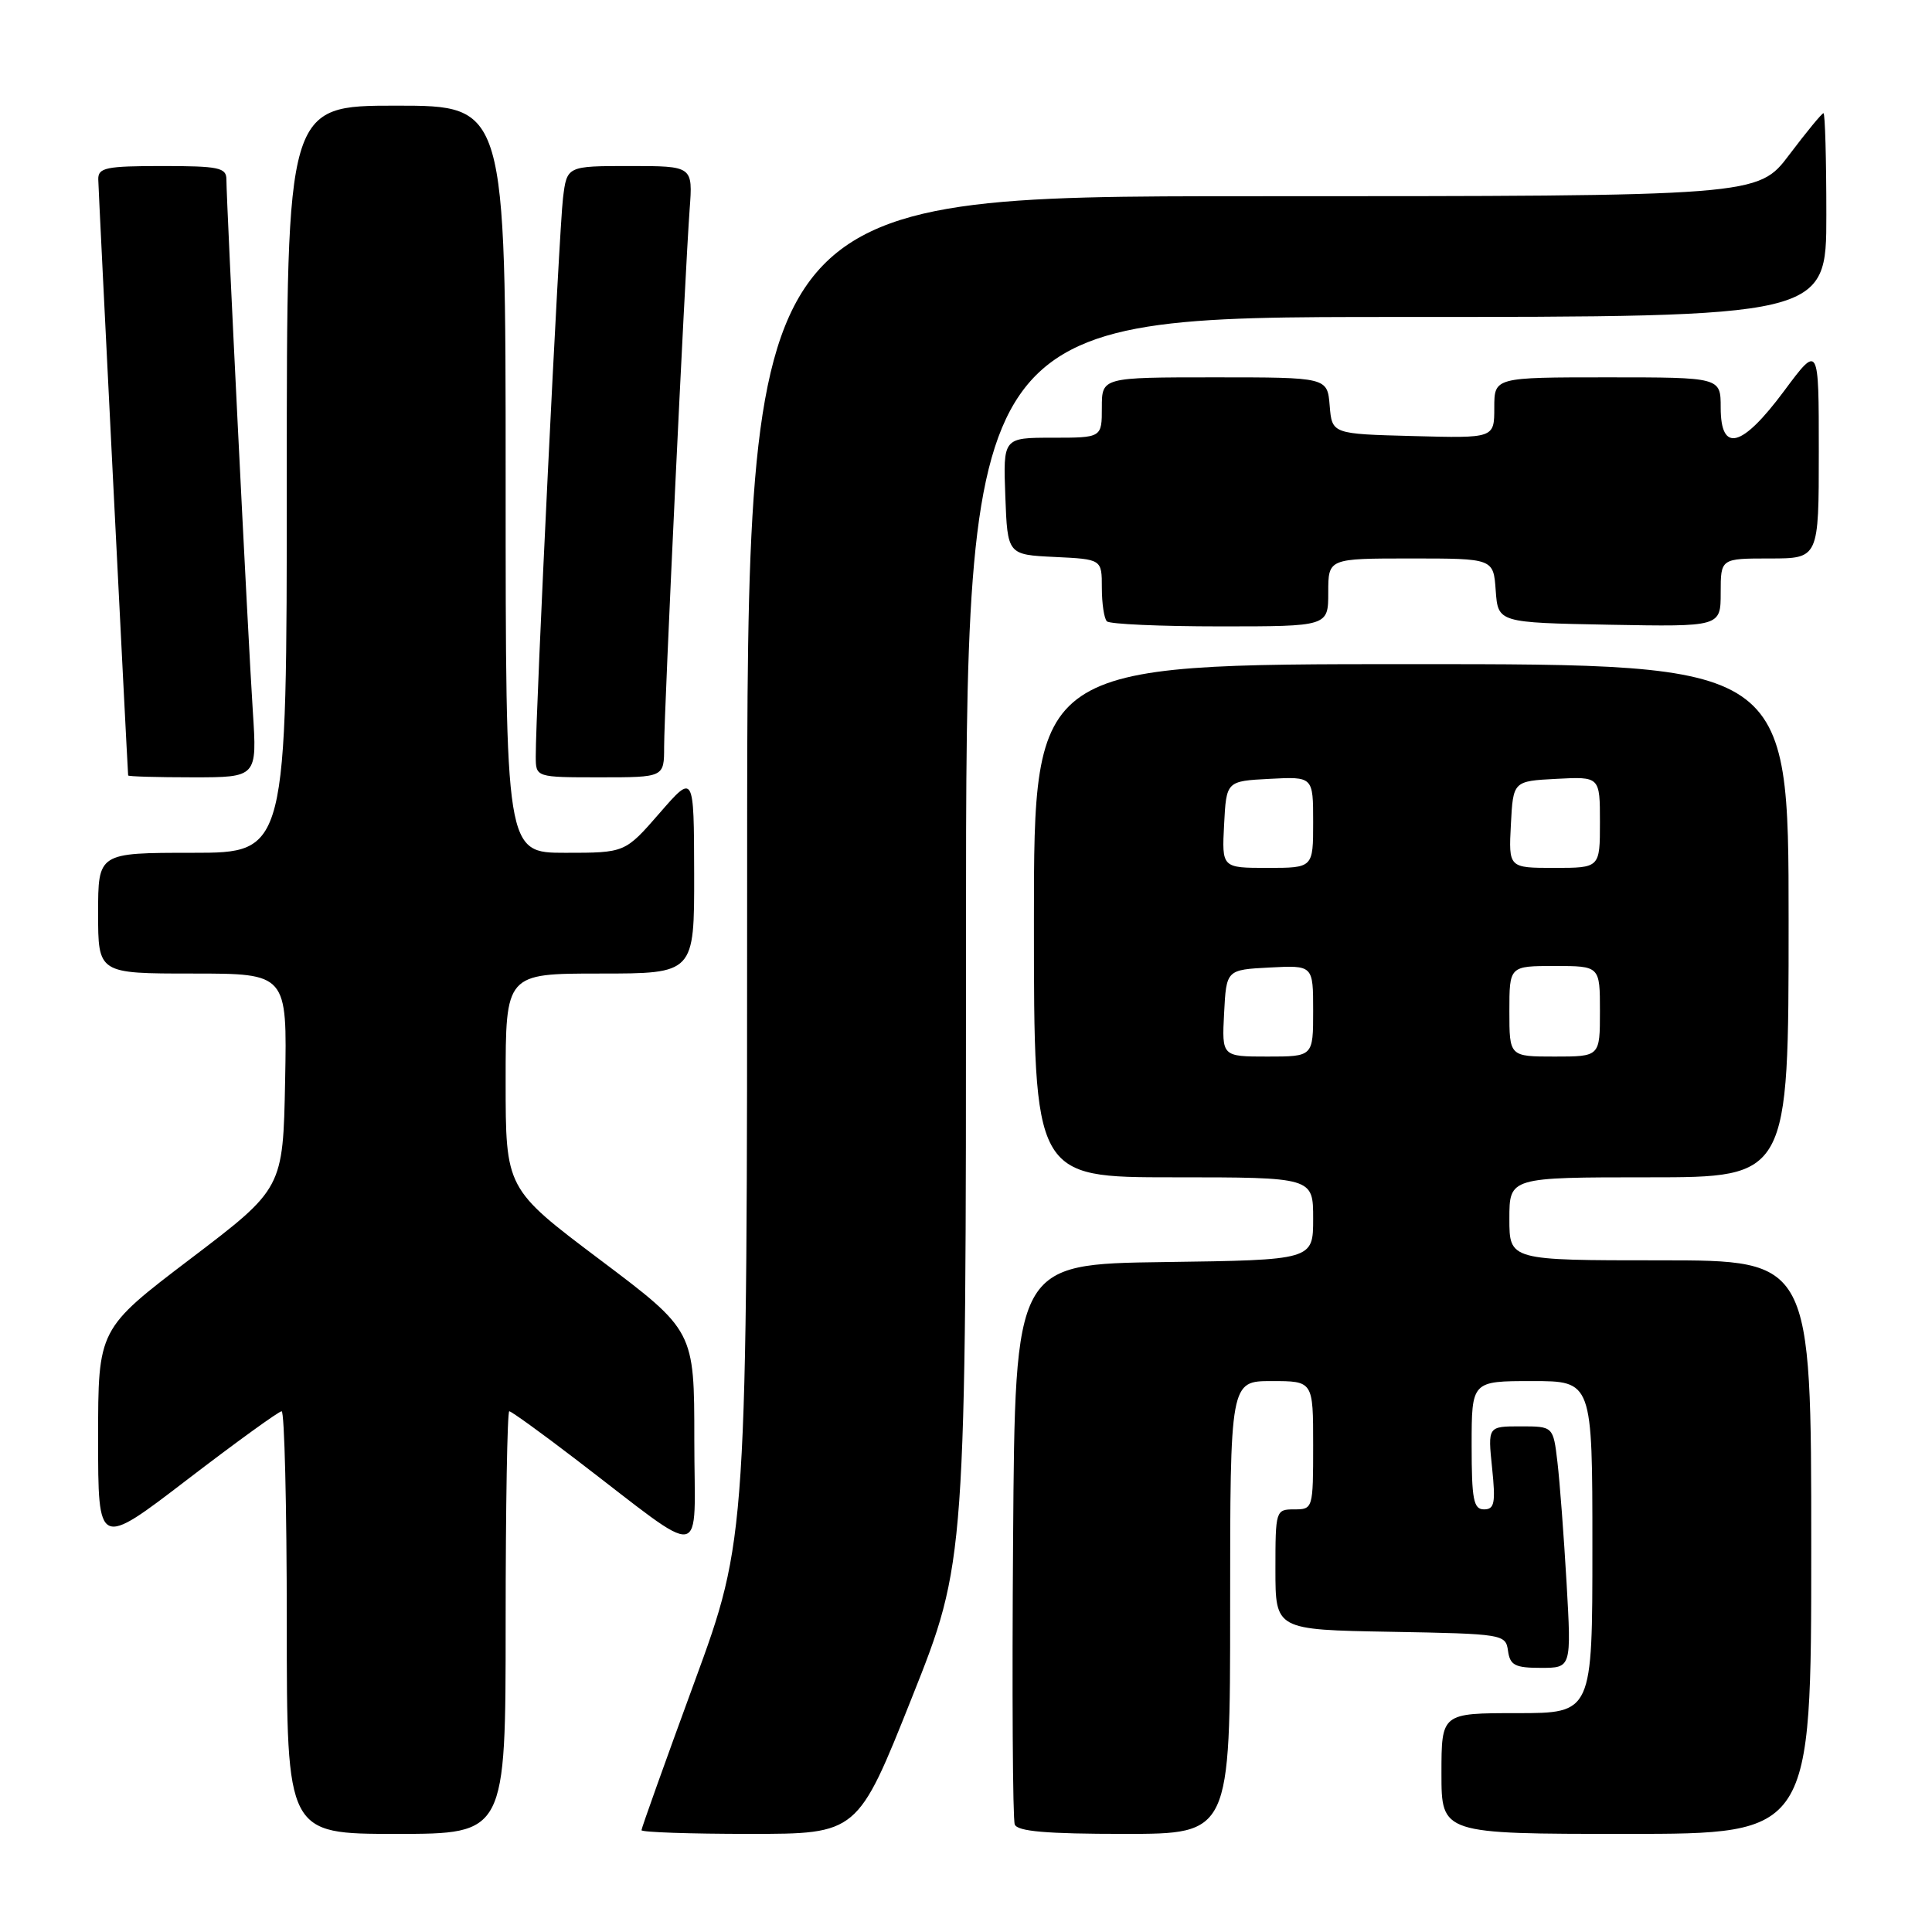 <?xml version="1.0" encoding="UTF-8" standalone="no"?>
<!DOCTYPE svg PUBLIC "-//W3C//DTD SVG 1.1//EN" "http://www.w3.org/Graphics/SVG/1.1/DTD/svg11.dtd" >
<svg xmlns="http://www.w3.org/2000/svg" xmlns:xlink="http://www.w3.org/1999/xlink" version="1.1" viewBox="0 0 256 256">
 <g >
 <path fill="currentColor"
d=" M 67.00 215.00 C 67.00 199.60 67.22 187.00 67.48 187.00 C 67.75 187.00 71.69 189.84 76.23 193.32 C 93.99 206.89 92.00 207.21 92.00 190.79 C 92.00 176.33 92.00 176.33 79.50 166.92 C 67.00 157.51 67.00 157.51 67.00 143.25 C 67.00 129.00 67.00 129.00 79.50 129.00 C 92.00 129.00 92.00 129.00 91.98 115.75 C 91.95 102.50 91.95 102.50 87.39 107.75 C 82.82 113.00 82.82 113.00 74.91 113.00 C 67.00 113.00 67.00 113.00 67.00 63.50 C 67.00 14.00 67.00 14.00 52.50 14.00 C 38.00 14.00 38.00 14.00 38.00 63.50 C 38.00 113.00 38.00 113.00 25.50 113.00 C 13.00 113.00 13.00 113.00 13.00 121.00 C 13.00 129.00 13.00 129.00 25.53 129.00 C 38.05 129.00 38.05 129.00 37.78 143.24 C 37.50 157.48 37.50 157.48 25.25 166.79 C 13.00 176.10 13.00 176.10 13.00 190.61 C 13.00 205.11 13.00 205.11 24.82 196.05 C 31.32 191.07 36.95 187.00 37.32 187.00 C 37.69 187.00 38.00 199.60 38.00 215.00 C 38.00 243.00 38.00 243.00 52.50 243.00 C 67.00 243.00 67.00 243.00 67.00 215.00 Z  M 120.82 224.97 C 128.00 206.94 128.00 206.94 128.00 124.47 C 128.00 42.00 128.00 42.00 185.00 42.00 C 242.00 42.00 242.00 42.00 242.00 28.50 C 242.00 21.07 241.83 15.00 241.62 15.00 C 241.41 15.00 239.37 17.48 237.09 20.50 C 232.94 26.00 232.94 26.00 165.97 26.00 C 99.00 26.00 99.00 26.00 99.00 114.92 C 99.00 203.84 99.00 203.84 92.00 222.93 C 88.15 233.43 85.00 242.24 85.00 242.51 C 85.00 242.78 91.44 243.00 99.32 243.00 C 113.64 243.00 113.64 243.00 120.82 224.97 Z  M 163.00 213.00 C 163.00 183.00 163.00 183.00 168.50 183.00 C 174.00 183.00 174.00 183.00 174.00 191.50 C 174.00 199.90 173.97 200.00 171.50 200.00 C 169.04 200.00 169.00 200.14 169.00 207.97 C 169.00 215.95 169.00 215.95 184.25 216.22 C 199.21 216.49 199.51 216.54 199.82 218.75 C 200.09 220.66 200.75 221.00 204.18 221.00 C 208.22 221.00 208.22 221.00 207.58 209.75 C 207.22 203.56 206.68 196.36 206.37 193.75 C 205.81 189.00 205.81 189.00 201.48 189.00 C 197.14 189.00 197.14 189.00 197.71 194.50 C 198.19 199.16 198.03 200.00 196.64 200.00 C 195.25 200.00 195.00 198.71 195.00 191.50 C 195.00 183.00 195.00 183.00 203.00 183.00 C 211.00 183.00 211.00 183.00 211.00 205.00 C 211.00 227.00 211.00 227.00 201.00 227.00 C 191.00 227.00 191.00 227.00 191.00 235.00 C 191.00 243.00 191.00 243.00 215.50 243.00 C 240.00 243.00 240.00 243.00 240.00 205.00 C 240.00 167.00 240.00 167.00 220.00 167.00 C 200.00 167.00 200.00 167.00 200.00 161.50 C 200.00 156.00 200.00 156.00 218.50 156.00 C 237.00 156.00 237.00 156.00 237.00 122.00 C 237.00 88.00 237.00 88.00 187.00 88.00 C 137.00 88.00 137.00 88.00 137.00 122.00 C 137.00 156.00 137.00 156.00 155.50 156.00 C 174.00 156.00 174.00 156.00 174.00 161.48 C 174.00 166.96 174.00 166.96 154.25 167.23 C 134.50 167.50 134.50 167.50 134.24 204.00 C 134.09 224.07 134.19 241.06 134.46 241.75 C 134.81 242.67 138.64 243.00 148.97 243.00 C 163.00 243.00 163.00 243.00 163.00 213.00 Z  M 33.50 94.25 C 32.89 85.02 30.00 26.81 30.00 23.77 C 30.00 22.21 28.97 22.00 21.50 22.00 C 14.06 22.00 13.00 22.22 13.02 23.75 C 13.03 25.01 16.84 100.87 16.98 102.75 C 16.99 102.89 20.84 103.00 25.54 103.00 C 34.07 103.00 34.07 103.00 33.50 94.25 Z  M 88.00 98.95 C 88.00 94.20 90.76 36.18 91.38 27.75 C 91.81 22.00 91.81 22.00 83.47 22.00 C 75.12 22.00 75.12 22.00 74.60 26.25 C 74.09 30.31 70.96 94.53 70.99 100.25 C 71.00 103.00 71.00 103.00 79.50 103.00 C 88.00 103.00 88.00 103.00 88.00 98.95 Z  M 176.00 78.50 C 176.00 74.00 176.00 74.00 186.94 74.00 C 197.89 74.00 197.89 74.00 198.19 78.25 C 198.50 82.50 198.50 82.50 213.25 82.78 C 228.00 83.05 228.00 83.05 228.00 78.53 C 228.00 74.00 228.00 74.00 234.50 74.00 C 241.00 74.00 241.00 74.00 241.00 59.81 C 241.00 45.62 241.00 45.62 236.40 51.81 C 230.80 59.34 228.00 60.07 228.00 54.00 C 228.00 50.00 228.00 50.00 213.00 50.00 C 198.00 50.00 198.00 50.00 198.00 54.03 C 198.00 58.07 198.00 58.07 187.25 57.78 C 176.50 57.50 176.50 57.50 176.19 53.75 C 175.88 50.00 175.88 50.00 160.94 50.00 C 146.00 50.00 146.00 50.00 146.00 54.00 C 146.00 58.00 146.00 58.00 139.46 58.00 C 132.92 58.00 132.92 58.00 133.21 65.75 C 133.50 73.50 133.50 73.50 139.75 73.80 C 146.00 74.10 146.00 74.10 146.00 77.88 C 146.00 79.96 146.30 81.97 146.67 82.33 C 147.03 82.70 153.78 83.00 161.67 83.00 C 176.00 83.00 176.00 83.00 176.00 78.50 Z  M 162.20 134.25 C 162.50 128.50 162.50 128.50 168.25 128.20 C 174.00 127.90 174.00 127.90 174.00 133.95 C 174.00 140.00 174.00 140.00 167.95 140.00 C 161.90 140.00 161.90 140.00 162.20 134.25 Z  M 200.00 134.00 C 200.00 128.00 200.00 128.00 206.00 128.00 C 212.00 128.00 212.00 128.00 212.00 134.00 C 212.00 140.00 212.00 140.00 206.00 140.00 C 200.00 140.00 200.00 140.00 200.00 134.00 Z  M 162.20 109.25 C 162.50 103.50 162.50 103.50 168.25 103.20 C 174.00 102.90 174.00 102.90 174.00 108.95 C 174.00 115.00 174.00 115.00 167.95 115.00 C 161.90 115.00 161.90 115.00 162.20 109.25 Z  M 200.20 109.25 C 200.50 103.50 200.50 103.50 206.25 103.20 C 212.00 102.90 212.00 102.90 212.00 108.95 C 212.00 115.00 212.00 115.00 205.95 115.00 C 199.90 115.00 199.90 115.00 200.20 109.25 Z "/>
</g>
</svg>